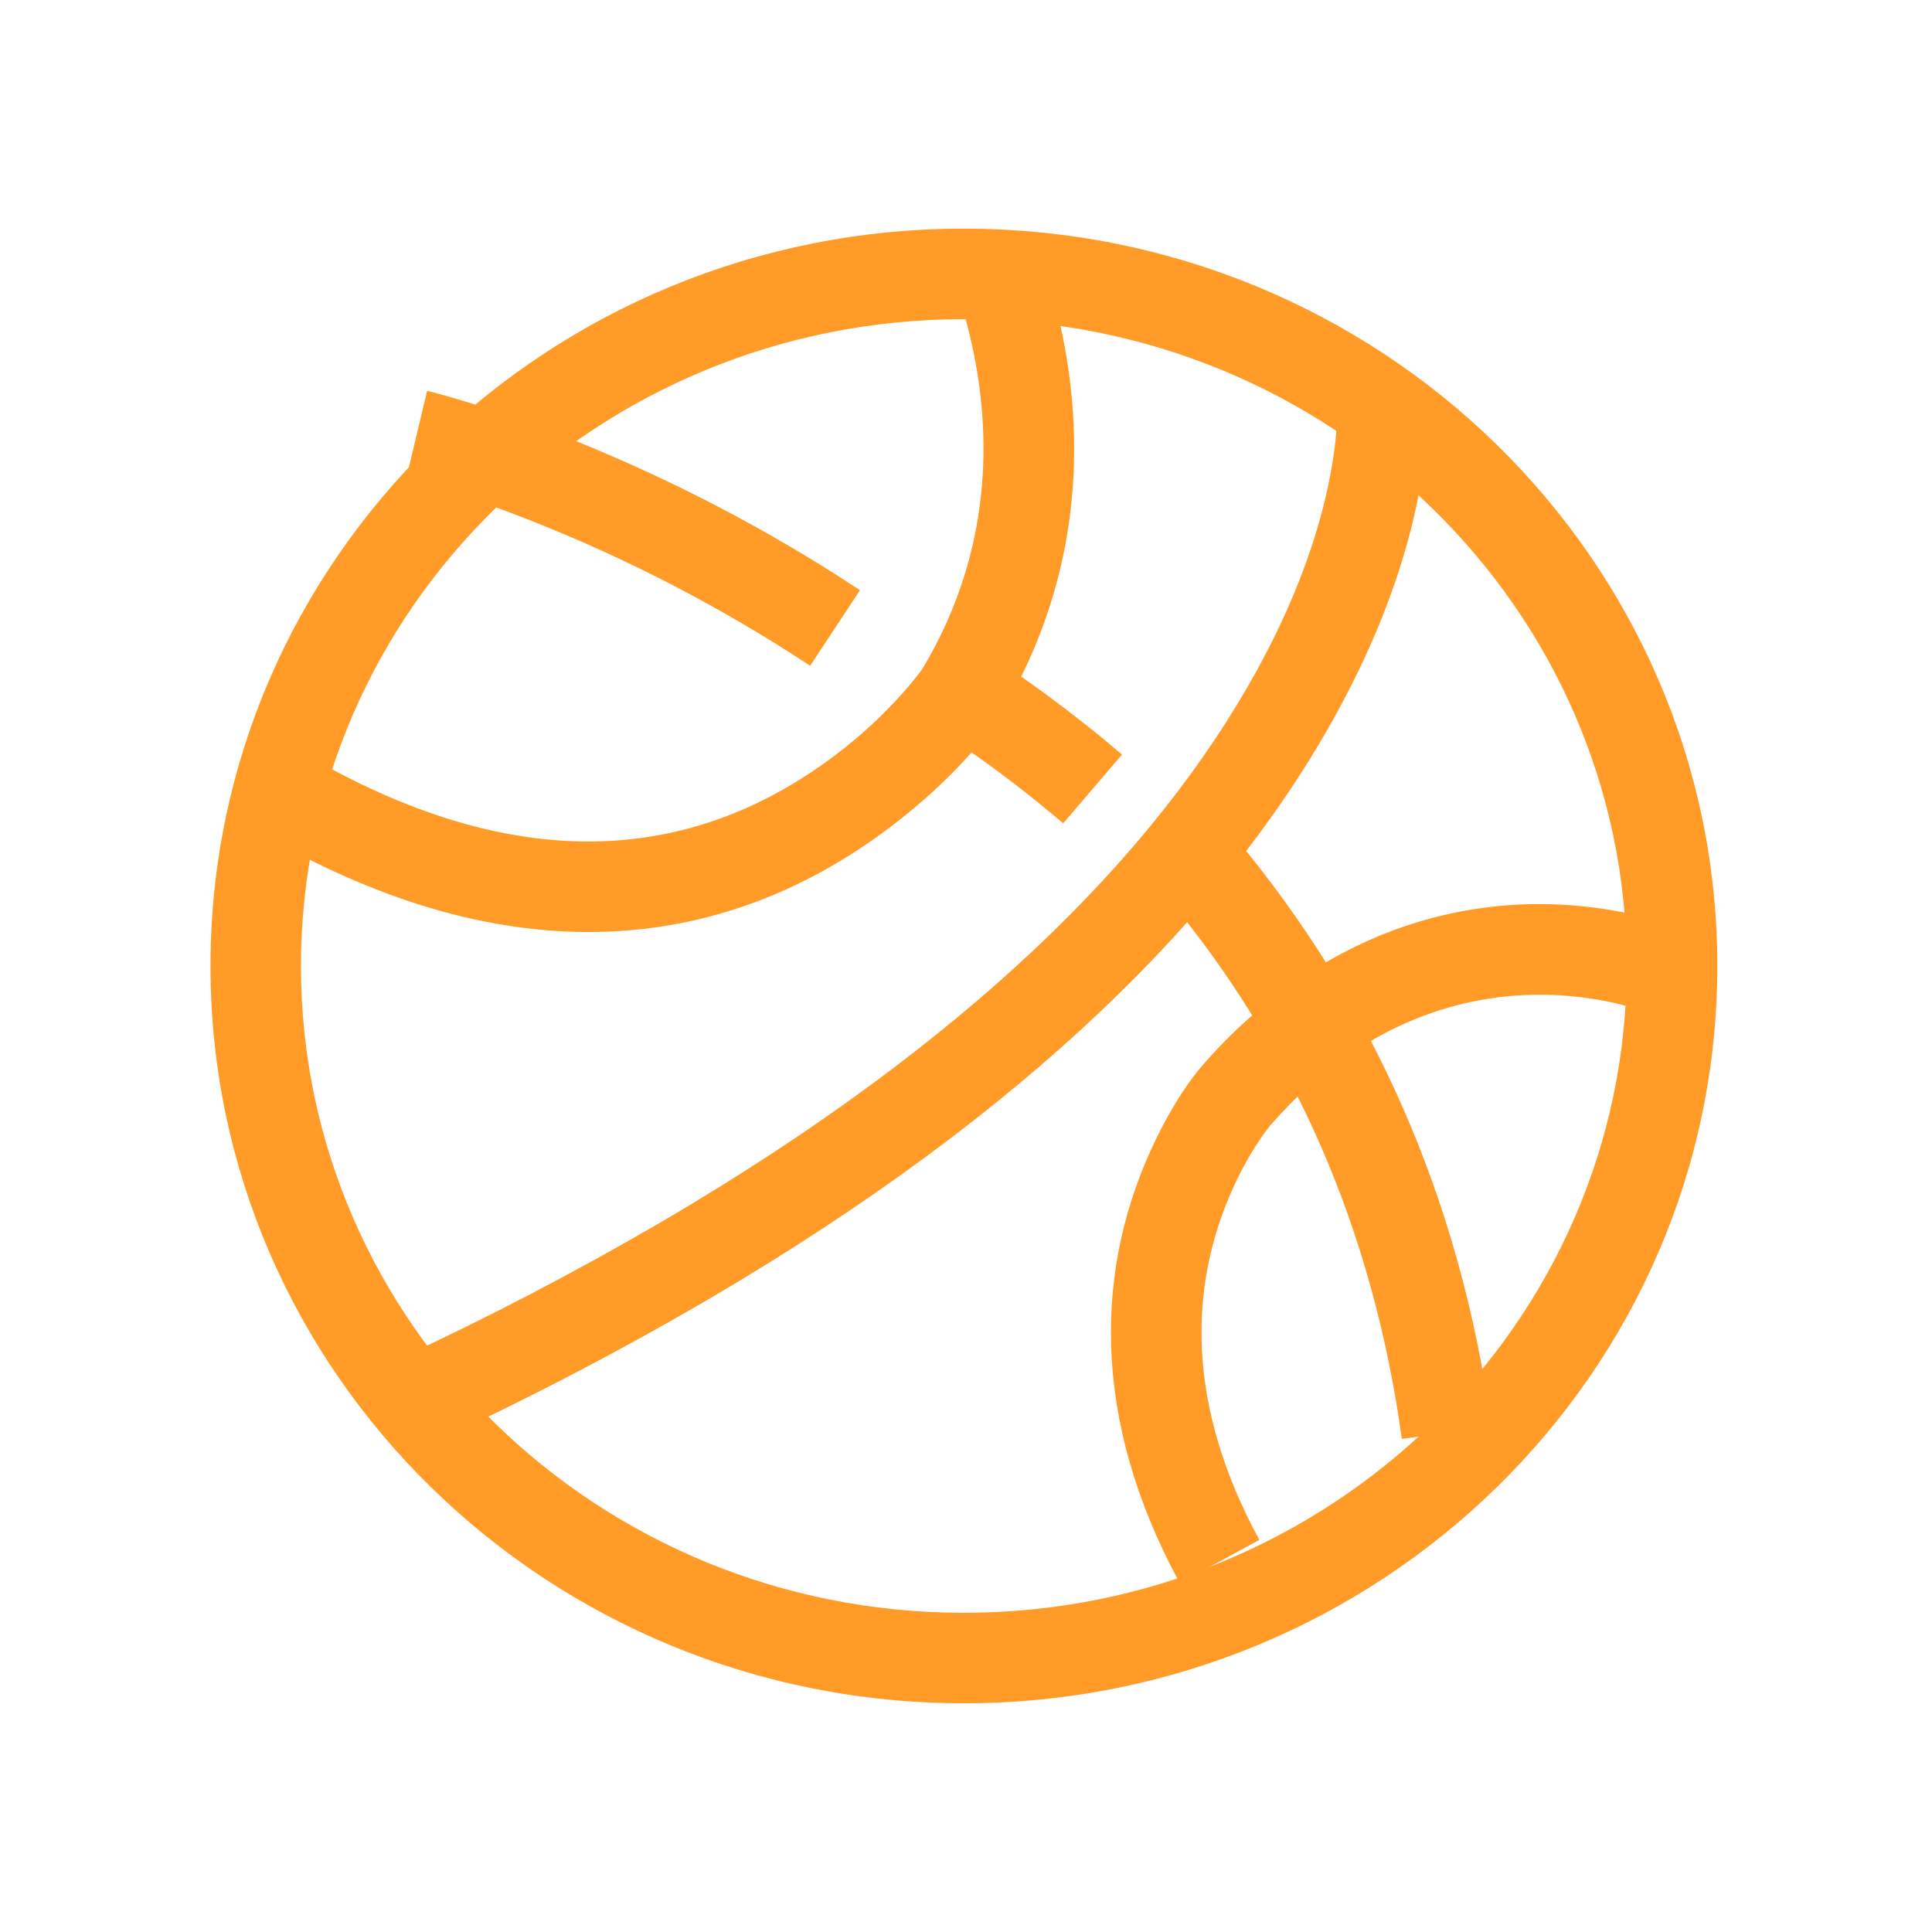 <svg width="72" height="72" viewBox="0 0 72 72" fill="none" xmlns="http://www.w3.org/2000/svg">
<path d="M49.824 15.142L53.187 14.872L53.196 15.025C53.233 15.931 53.133 17.213 52.793 18.814C52.283 21.216 51.324 23.822 49.815 26.574C45.696 34.087 38.182 41.499 26.495 48.366C23.554 50.087 20.541 51.681 17.464 53.145L16.24 53.723L14.815 50.665C18.219 49.088 21.547 47.35 24.786 45.457C35.969 38.886 43.043 31.907 46.857 24.952C48.206 22.492 49.051 20.196 49.494 18.112C49.746 16.927 49.834 15.998 49.83 15.363L49.824 15.142Z" fill="#FF9B26"/>
<path d="M45.595 30.7C50.729 36.665 54.151 43.851 55.465 52.338L55.586 53.164L52.242 53.623C51.154 45.697 48.126 39.021 43.506 33.454L43.038 32.901L45.595 30.701V30.7ZM36.849 24.395C38.293 25.346 39.687 26.369 41.027 27.462L41.814 28.119L39.622 30.683C38.401 29.642 37.126 28.666 35.803 27.758L34.991 27.211L36.849 24.395ZM15.136 17.848L15.918 14.565L16.151 14.624C16.422 14.694 16.805 14.802 17.29 14.949C18.486 15.317 19.667 15.729 20.831 16.187C24.445 17.599 27.913 19.357 31.188 21.436L32.05 21.995L30.192 24.811C26.864 22.618 23.315 20.781 19.603 19.33C18.519 18.904 17.418 18.52 16.305 18.177L15.576 17.964L15.135 17.846L15.136 17.848Z" fill="#FF9B26"/>
<path d="M35.648 10.855L38.766 9.562L38.887 9.88C39.039 10.298 39.223 10.886 39.401 11.622C40.501 16.133 40.274 21.039 37.807 25.706L37.535 26.205C37.442 26.37 37.346 26.533 37.203 26.767C36.501 27.804 35.192 29.282 33.27 30.752C27.157 35.428 19.394 36.398 10.382 31.428L9.891 31.151L11.567 28.223C19.549 32.795 26.026 32.045 31.22 28.072C32.098 27.402 32.909 26.649 33.643 25.825L33.913 25.514C34.155 25.225 34.311 25.02 34.361 24.95L34.597 24.545C36.84 20.578 37.076 16.331 36.123 12.421L36.002 11.943C35.922 11.648 35.832 11.357 35.73 11.069L35.648 10.855ZM48.48 36.445C52.459 33.784 56.669 33.271 60.426 33.985L60.866 34.077C61.136 34.136 61.358 34.196 61.527 34.247L61.644 34.285L60.578 37.486L60.413 37.437C60.209 37.384 60.002 37.338 59.794 37.3C56.836 36.737 53.505 37.143 50.355 39.25C49.451 39.854 48.587 40.59 47.763 41.471L47.353 41.923C47.231 42.071 47.117 42.224 47.01 42.382C46.674 42.87 46.377 43.383 46.119 43.916C44.324 47.61 44.153 51.977 46.686 56.922L46.932 57.388L43.967 58.998C40.627 52.844 40.782 47.18 43.085 42.441C43.714 41.149 44.355 40.223 44.817 39.699C45.889 38.458 47.12 37.364 48.48 36.447V36.445Z" fill="#FF9B26"/>
<path d="M35.914 8.521C20.419 8.521 7.844 20.816 7.844 36C7.844 51.182 20.422 63.476 35.916 63.476C51.422 63.476 64 51.185 64 36C63.998 20.813 51.421 8.521 35.914 8.521ZM35.914 11.895C49.573 11.895 60.624 22.694 60.624 36.001C60.624 49.305 49.573 60.104 35.914 60.104C22.266 60.104 11.216 49.303 11.216 36.001C11.216 22.694 22.265 11.895 35.914 11.895Z" fill="#FF9B26"/>
</svg>
